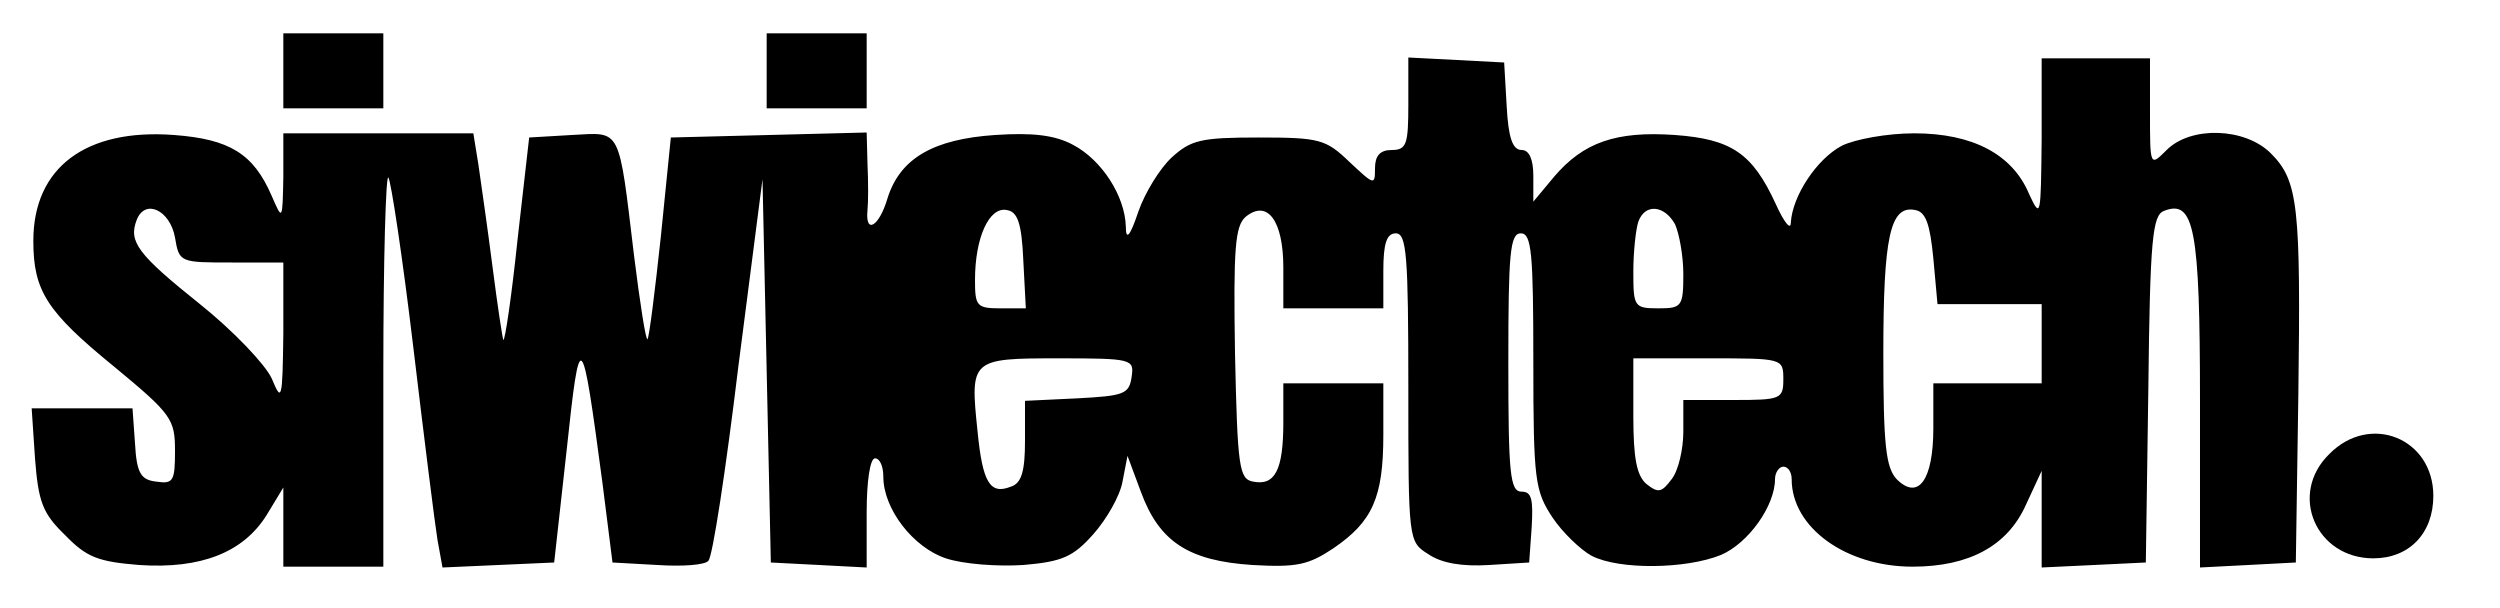 <?xml version="1.0" standalone="no"?>
<!DOCTYPE svg PUBLIC "-//W3C//DTD SVG 20010904//EN"
 "http://www.w3.org/TR/2001/REC-SVG-20010904/DTD/svg10.dtd">
<svg version="1.0" xmlns="http://www.w3.org/2000/svg"
 width="300pt" height="73pt" viewBox="0 0 300 73"
 preserveAspectRatio="xMidYMid meet">
<g transform="translate(0,73) scale(0.1,-0.1)"
fill="#000000" stroke="none">
<path d="M340 645 l0 -45 60 0 60 0 0 45 0 45 -60 0 -60 0 0 -45z"/>
<path d="M920 645 l0 -45 60 0 60 0 0 45 0 45 -60 0 -60 0 0 -45z"/>
<path d="M1690 605 c0 -48 -2 -55 -20 -55 -14 0 -20 -7 -20 -22 0 -21 -1 -20
-31 8 -28 27 -36 29 -109 29 -69 0 -81 -3 -104 -24 -14 -13 -32 -42 -40 -65
-10 -30 -15 -35 -15 -18 -1 37 -29 80 -63 98 -22 12 -49 15 -94 12 -74 -5
-114 -28 -129 -76 -10 -34 -27 -44 -24 -14 1 9 1 34 0 55 l-1 38 -117 -3 -118
-3 -12 -119 c-7 -65 -14 -121 -16 -123 -2 -2 -9 43 -16 99 -19 158 -15 149
-75 146 l-51 -3 -14 -123 c-7 -67 -15 -121 -17 -120 -1 2 -7 41 -13 88 -6 47
-14 102 -17 123 l-6 37 -114 0 -114 0 0 -52 c-1 -53 -1 -53 -14 -23 -22 51
-51 68 -117 73 -106 8 -169 -39 -169 -127 0 -60 16 -85 97 -151 69 -57 73 -63
73 -101 0 -36 -2 -40 -22 -37 -19 2 -24 10 -26 46 l-3 42 -61 0 -60 0 4 -60
c4 -52 9 -66 36 -92 26 -27 40 -32 89 -36 74 -5 125 15 153 60 l20 33 0 -47 0
-48 60 0 60 0 0 237 c0 130 3 234 6 230 3 -3 17 -95 30 -204 13 -109 26 -213
29 -231 l6 -33 67 3 67 3 15 135 c16 150 18 148 43 -40 l12 -95 54 -3 c30 -2
57 0 61 5 5 4 21 109 36 233 l29 225 5 -230 5 -230 58 -3 57 -3 0 66 c0 37 4
65 10 65 6 0 10 -10 10 -22 0 -39 36 -85 75 -98 21 -7 62 -10 93 -8 47 4 60
10 84 37 16 18 32 46 35 63 l6 31 16 -43 c22 -60 57 -83 134 -88 53 -3 67 0
97 20 47 32 60 61 60 136 l0 62 -60 0 -60 0 0 -47 c0 -57 -10 -76 -36 -71 -17
3 -19 16 -22 154 -2 126 0 153 13 164 26 21 45 -5 45 -61 l0 -49 60 0 60 0 0
45 c0 33 4 45 15 45 13 0 15 -27 15 -185 0 -184 0 -185 24 -200 16 -11 41 -15
73 -13 l48 3 3 42 c2 34 0 43 -12 43 -14 0 -16 21 -16 155 0 131 2 155 15 155
13 0 15 -24 15 -154 0 -143 2 -155 23 -187 12 -18 34 -39 47 -46 33 -17 113
-16 155 1 33 14 65 59 65 91 0 8 5 15 10 15 6 0 10 -7 10 -15 0 -58 65 -105
145 -105 68 0 114 25 136 74 l19 41 0 -58 0 -58 63 3 62 3 3 208 c2 181 5 209
19 214 36 14 43 -21 43 -229 l0 -199 58 3 57 3 3 200 c3 228 0 258 -33 291
-31 31 -96 33 -125 4 -20 -20 -20 -20 -20 45 l0 65 -65 0 -65 0 0 -97 c-1 -93
-1 -96 -15 -66 -20 48 -68 73 -138 73 -32 0 -71 -7 -87 -15 -30 -16 -59 -60
-61 -92 0 -10 -8 0 -18 22 -28 61 -53 78 -121 83 -71 5 -110 -9 -145 -50 l-25
-30 0 31 c0 20 -5 31 -14 31 -11 0 -16 15 -18 53 l-3 52 -57 3 -58 3 0 -56z
m-1480 -160 c5 -30 6 -30 68 -30 l62 0 0 -85 c-1 -81 -2 -83 -14 -54 -8 17
-46 57 -86 89 -75 60 -86 75 -76 101 10 26 40 12 46 -21z m1018 -28 l3 -57
-31 0 c-28 0 -30 3 -30 34 0 51 17 88 38 84 13 -2 18 -15 20 -61z m782 44 c5
-11 10 -38 10 -60 0 -39 -2 -41 -30 -41 -29 0 -30 2 -30 44 0 24 3 51 6 60 8
22 31 20 44 -3z m310 -41 l5 -55 63 0 62 0 0 -47 0 -48 -65 0 -65 0 0 -54 c0
-62 -18 -87 -44 -61 -13 14 -16 41 -16 151 0 139 8 178 38 172 13 -2 18 -17
22 -58z m-962 -142 c-3 -21 -9 -23 -65 -26 l-63 -3 0 -48 c0 -36 -4 -51 -17
-55 -25 -10 -34 5 -40 67 -9 86 -8 87 97 87 89 0 91 -1 88 -22z m782 -3 c0
-24 -3 -25 -60 -25 l-60 0 0 -38 c0 -21 -6 -47 -14 -57 -12 -16 -16 -17 -30
-6 -12 10 -16 31 -16 82 l0 69 90 0 c89 0 90 0 90 -25z"/>
<path d="M2795 185 c-49 -48 -16 -125 53 -125 43 0 72 30 72 75 0 69 -76 100
-125 50z"/>
</g>
</svg>
